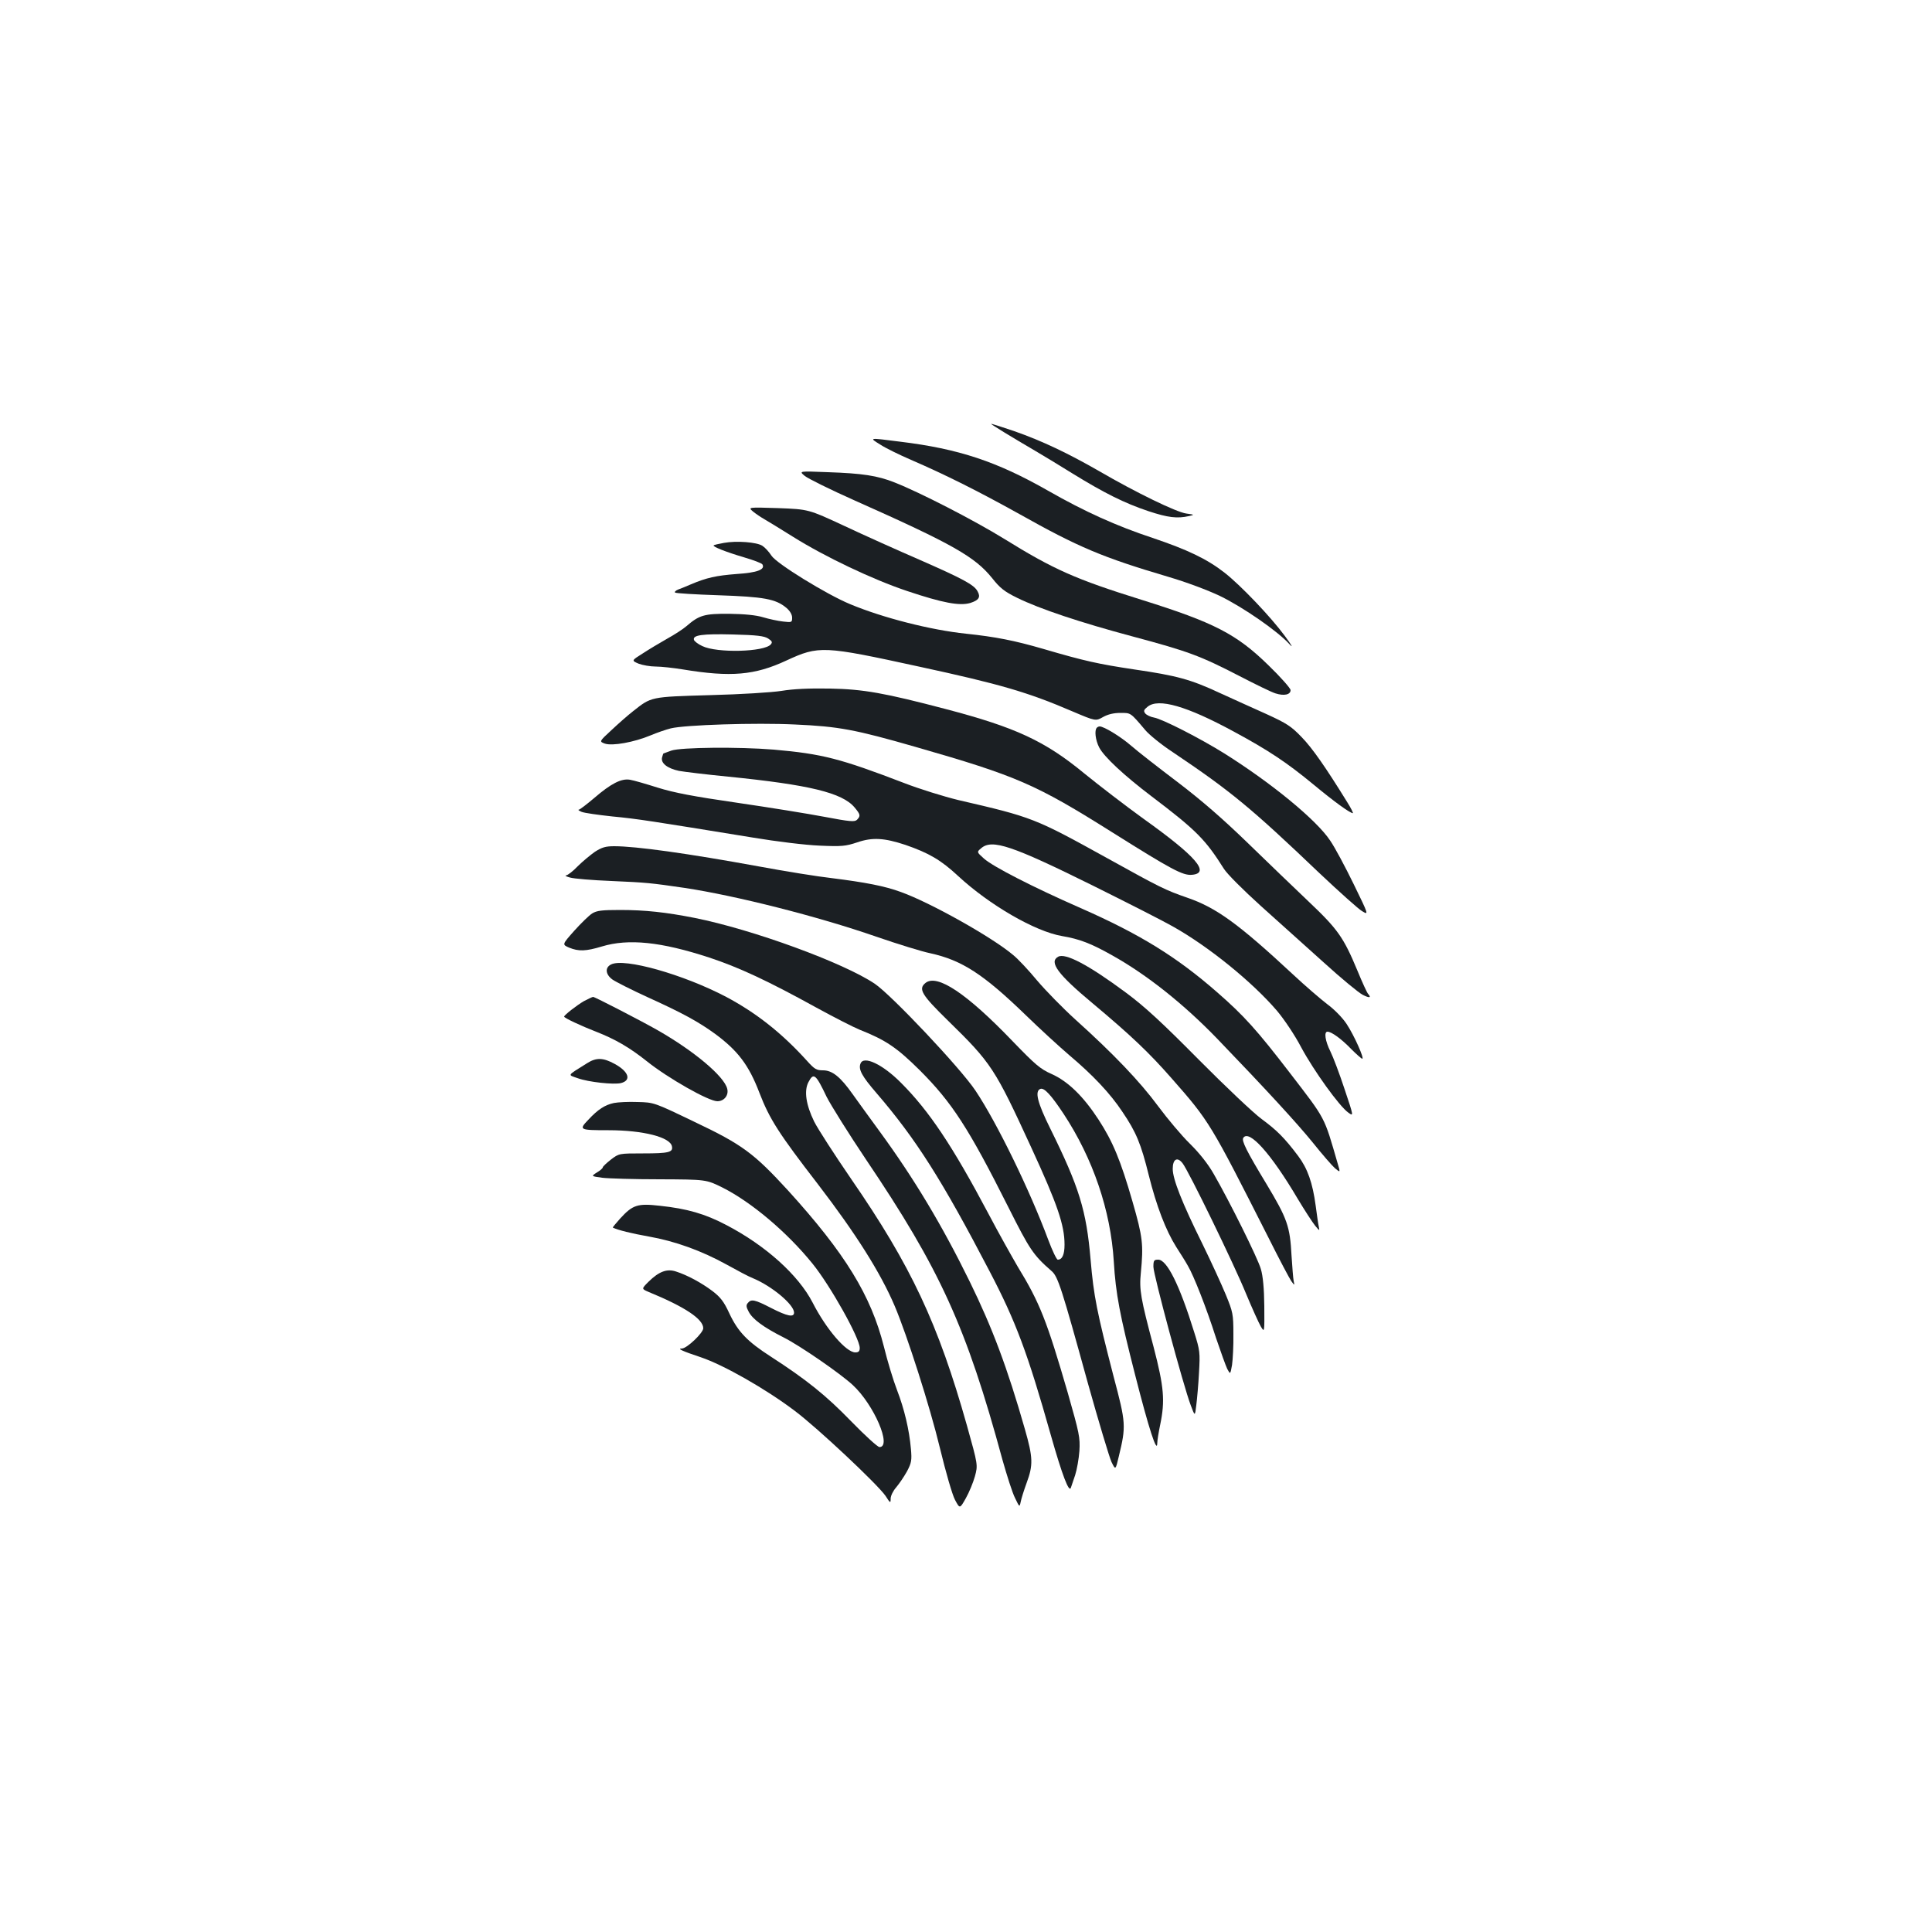 <?xml version="1.0" standalone="no"?>
<!DOCTYPE svg PUBLIC "-//W3C//DTD SVG 20010904//EN"
 "http://www.w3.org/TR/2001/REC-SVG-20010904/DTD/svg10.dtd">
<svg version="1.0" xmlns="http://www.w3.org/2000/svg"
 width="1000pt" height="1000pt" viewBox="0 0 1000 1000"
 preserveAspectRatio="xMidYMid meet">
<g transform="translate(0,1000) scale(0.1,-0.1)"
fill="#1b1f23" stroke="none">
<path d="M5130 7806 c0 -3 99 -64 229 -140 36 -21 122 -73 191 -116 164 -101
269 -154 395 -196 100 -33 148 -39 210 -25 29 7 28 7 -15 13 -51 7 -261 109
-450 219 -162 93 -296 157 -442 208 -65 22 -118 39 -118 37z"/>
<path d="M4556 7699 c27 -18 99 -53 159 -79 176 -76 346 -161 560 -280 308
-173 432 -225 770 -325 95 -28 205 -69 270 -100 121 -59 298 -182 358 -248 23
-25 14 -8 -24 43 -73 99 -229 262 -311 326 -91 71 -192 119 -373 180 -187 62
-351 136 -540 244 -265 151 -462 217 -767 254 -164 21 -160 21 -102 -15z"/>
<path d="M4165 7537 c17 -14 134 -72 260 -128 508 -226 621 -291 710 -401 41
-52 64 -70 129 -102 118 -58 328 -128 601 -201 284 -76 347 -99 550 -204 83
-43 167 -84 187 -90 44 -14 78 -7 78 17 0 9 -51 67 -113 127 -166 163 -283
223 -657 340 -343 107 -456 157 -714 317 -156 96 -434 239 -566 291 -88 35
-166 47 -345 53 -150 6 -150 6 -120 -19z"/>
<path d="M3898 7352 c15 -12 40 -29 56 -38 16 -9 83 -50 150 -92 166 -104 412
-221 591 -281 185 -62 272 -78 327 -62 44 14 55 30 38 60 -17 34 -78 66 -299
163 -113 49 -289 128 -391 176 -185 86 -185 86 -342 92 -157 5 -157 5 -130
-18z"/>
<path d="M3747 7190 c-27 -5 -51 -10 -53 -13 -7 -6 63 -34 158 -62 48 -14 90
-30 94 -36 16 -27 -26 -43 -133 -50 -105 -8 -156 -19 -238 -54 -22 -10 -51
-21 -64 -26 -13 -5 -21 -13 -17 -16 4 -4 105 -10 224 -14 236 -8 297 -19 352
-65 19 -16 30 -35 30 -51 0 -25 -2 -25 -47 -20 -27 3 -73 13 -103 22 -36 11
-96 17 -175 18 -130 1 -156 -7 -222 -64 -17 -15 -62 -44 -100 -65 -37 -21 -94
-55 -126 -76 -59 -37 -59 -37 -22 -53 21 -8 61 -15 89 -15 28 0 92 -7 141 -15
248 -41 372 -30 535 46 169 78 190 77 690 -32 416 -90 561 -132 793 -232 118
-50 118 -50 157 -28 25 14 55 21 89 21 55 0 51 3 129 -89 20 -24 84 -76 142
-114 299 -201 404 -287 760 -627 102 -96 201 -185 220 -196 35 -21 35 -21 -43
139 -43 88 -97 190 -122 226 -70 106 -302 297 -549 452 -122 76 -318 177 -363
185 -18 3 -38 13 -45 21 -10 13 -8 19 12 35 56 46 203 3 443 -127 184 -99 279
-163 416 -276 105 -87 186 -146 203 -148 4 -1 -9 26 -30 59 -110 178 -180 279
-236 336 -53 55 -76 70 -181 118 -66 29 -174 79 -241 109 -152 71 -224 90
-443 122 -186 28 -255 43 -470 106 -151 44 -249 63 -401 79 -182 19 -430 82
-600 153 -121 50 -381 210 -407 251 -13 20 -33 42 -47 51 -29 19 -134 27 -199
15z m229 -495 c20 -13 23 -19 14 -30 -33 -40 -280 -46 -355 -9 -22 10 -41 25
-43 32 -8 25 44 32 201 28 125 -3 163 -8 183 -21z"/>
<path d="M4045 6424 c-51 -8 -211 -18 -370 -22 -310 -9 -303 -8 -398 -83 -27
-21 -77 -65 -112 -98 -64 -59 -64 -59 -34 -70 39 -13 151 7 237 43 33 14 80
30 104 36 72 18 439 30 643 20 226 -10 311 -26 624 -116 526 -151 622 -193
1021 -444 304 -191 362 -222 409 -218 98 8 22 96 -253 292 -91 66 -228 171
-304 233 -204 168 -355 238 -717 333 -316 83 -426 103 -600 106 -107 2 -190
-2 -250 -12z"/>
<path d="M5677 6233 c-13 -13 -7 -64 12 -101 25 -49 128 -145 273 -255 231
-175 277 -222 373 -374 17 -27 99 -109 192 -193 89 -80 235 -211 325 -292 90
-82 180 -156 201 -167 35 -18 47 -16 28 5 -5 5 -30 59 -55 120 -72 173 -102
215 -254 359 -75 71 -218 209 -317 305 -125 121 -235 217 -360 312 -99 75
-207 159 -240 188 -54 47 -141 100 -163 100 -5 0 -12 -3 -15 -7z"/>
<path d="M3475 6115 c-22 -8 -41 -15 -41 -15 -1 0 -4 -9 -7 -20 -8 -30 27 -57
87 -70 28 -5 143 -19 256 -30 418 -42 589 -83 653 -159 31 -37 32 -44 13 -64
-12 -12 -36 -10 -168 15 -84 16 -288 49 -453 73 -228 33 -326 52 -410 78 -60
19 -125 38 -144 41 -45 8 -99 -20 -186 -95 -38 -32 -73 -59 -79 -60 -6 0 0 -5
14 -11 14 -6 86 -16 160 -24 128 -12 203 -24 725 -109 126 -21 274 -39 348
-42 114 -5 134 -3 194 17 79 27 140 23 249 -13 122 -42 185 -79 273 -161 162
-150 398 -287 538 -311 90 -15 152 -39 258 -99 180 -100 372 -253 545 -432
255 -265 413 -437 495 -538 48 -60 100 -120 115 -133 28 -23 28 -23 14 24 -72
248 -59 224 -248 470 -169 220 -237 296 -376 417 -209 183 -400 301 -707 436
-246 108 -453 214 -500 256 -38 34 -38 34 -14 54 56 48 158 14 580 -195 179
-89 364 -183 411 -210 186 -104 412 -288 539 -436 38 -45 93 -127 126 -190 65
-121 198 -306 244 -338 28 -20 28 -20 -20 123 -26 79 -59 166 -73 194 -27 54
-34 102 -15 102 21 0 73 -38 123 -90 27 -27 53 -50 57 -50 12 0 -42 121 -81
180 -21 32 -64 76 -101 103 -35 27 -113 94 -174 151 -284 264 -399 348 -551
400 -112 39 -137 51 -411 203 -378 209 -388 213 -773 302 -74 18 -200 57 -280
88 -331 127 -424 151 -675 173 -182 15 -481 12 -530 -5z"/>
<path d="M3079 5591 c-24 -17 -64 -50 -89 -75 -24 -25 -51 -46 -60 -47 -8 -1
1 -6 20 -11 19 -6 116 -14 215 -18 183 -8 202 -10 380 -36 264 -40 688 -147
990 -252 110 -38 236 -77 280 -86 164 -36 275 -108 495 -321 74 -72 176 -165
225 -207 121 -102 211 -197 274 -292 72 -106 97 -167 137 -329 40 -160 88
-285 142 -371 22 -34 49 -77 60 -97 30 -50 97 -220 146 -374 24 -71 50 -143
58 -160 16 -30 16 -30 25 20 4 28 8 100 7 160 0 104 -3 115 -39 203 -21 51
-76 171 -122 265 -105 212 -153 334 -153 387 0 51 24 64 51 29 31 -39 266
-522 328 -674 32 -77 67 -154 77 -171 19 -32 19 -32 18 106 -1 91 -7 156 -18
192 -16 56 -162 350 -244 492 -29 51 -74 108 -123 156 -42 41 -116 129 -165
195 -93 126 -230 270 -428 448 -65 59 -154 150 -198 202 -43 52 -99 112 -124
132 -110 93 -430 272 -581 326 -84 31 -184 50 -359 72 -71 8 -239 35 -374 60
-372 68 -638 105 -751 105 -45 0 -64 -6 -100 -29z"/>
<path d="M3065 5272 c-16 -10 -58 -51 -93 -90 -63 -71 -63 -71 -26 -87 49 -20
86 -19 169 6 138 42 308 24 555 -57 152 -50 303 -120 553 -258 95 -52 197
-104 227 -116 134 -53 192 -92 311 -210 167 -167 253 -300 458 -708 111 -221
129 -248 224 -331 33 -28 52 -88 188 -581 56 -200 111 -383 122 -407 21 -43
21 -43 38 29 38 157 37 172 -27 413 -86 333 -103 415 -119 604 -22 257 -59
376 -209 680 -67 135 -81 193 -51 205 20 7 55 -31 120 -129 152 -231 244 -500
260 -765 10 -167 31 -276 110 -585 71 -279 114 -412 115 -355 0 14 7 57 15 95
26 125 20 195 -34 403 -67 252 -75 296 -66 384 14 147 10 184 -43 368 -62 215
-102 311 -176 425 -79 121 -158 198 -243 236 -59 26 -84 48 -202 170 -237 247
-391 350 -451 301 -38 -31 -20 -61 116 -194 226 -221 243 -247 432 -658 135
-293 172 -401 172 -502 0 -52 -12 -78 -35 -78 -6 0 -28 46 -49 102 -96 258
-266 607 -377 773 -78 117 -434 494 -521 553 -162 109 -632 281 -933 341 -147
29 -255 41 -385 41 -94 0 -121 -3 -145 -18z"/>
<path d="M5477 5048 c-49 -27 -2 -91 177 -240 202 -169 294 -257 409 -388 198
-225 202 -233 502 -825 55 -110 109 -212 118 -225 18 -25 18 -25 13 0 -3 14
-7 72 -11 130 -8 153 -22 192 -130 372 -103 170 -129 223 -120 238 29 47 144
-81 282 -315 36 -60 77 -123 90 -139 23 -28 24 -28 19 -5 -3 13 -10 62 -16
108 -16 119 -42 193 -91 258 -70 93 -110 133 -189 191 -41 30 -187 168 -325
307 -192 194 -280 275 -377 347 -194 144 -314 207 -351 186z"/>
<path d="M3163 5008 c-33 -16 -29 -52 7 -78 17 -12 98 -53 181 -91 183 -83
263 -127 350 -190 119 -88 175 -162 230 -306 52 -135 100 -210 303 -473 194
-253 323 -456 397 -630 64 -151 182 -519 234 -735 30 -124 64 -242 78 -268 25
-47 25 -47 56 8 17 30 38 81 47 113 16 59 16 59 -41 263 -149 528 -289 827
-601 1279 -85 124 -171 257 -190 295 -42 86 -53 158 -30 203 27 52 38 44 95
-76 22 -43 113 -189 203 -323 384 -569 520 -867 707 -1556 23 -81 51 -170 65
-197 23 -48 23 -48 29 -20 3 16 17 61 31 99 34 92 33 130 -9 277 -91 319 -169
526 -285 763 -144 294 -289 535 -465 776 -54 74 -118 162 -142 196 -63 89
-105 123 -153 123 -34 0 -44 6 -82 48 -130 144 -263 249 -419 332 -223 117
-528 203 -596 168z"/>
<path d="M3022 4818 c-36 -21 -102 -72 -102 -80 0 -7 88 -48 165 -78 98 -38
174 -82 263 -153 110 -88 320 -207 365 -207 35 0 60 31 51 65 -16 64 -170 194
-359 302 -84 48 -326 173 -335 173 -4 0 -25 -10 -48 -22z"/>
<path d="M3039 4497 c-107 -67 -102 -59 -48 -78 55 -20 186 -34 223 -25 55 14
41 59 -32 99 -60 33 -96 34 -143 4z"/>
<path d="M4454 4495 c-12 -30 7 -65 82 -152 205 -238 340 -451 586 -923 136
-260 197 -423 317 -848 59 -208 95 -302 104 -272 3 8 13 38 22 65 9 28 19 84
22 125 4 70 0 89 -60 300 -109 375 -145 467 -260 655 -29 50 -98 172 -151 273
-186 351 -307 532 -452 677 -95 96 -194 143 -210 100z"/>
<path d="M3178 4291 c-47 -10 -83 -33 -133 -87 -50 -52 -47 -54 105 -54 179 0
320 -36 328 -84 6 -30 -16 -36 -149 -36 -125 0 -125 0 -167 -32 -23 -18 -42
-36 -42 -40 0 -5 -14 -17 -31 -27 -30 -19 -30 -19 28 -27 32 -4 166 -8 298 -8
240 -1 240 -1 325 -43 149 -75 334 -231 465 -393 92 -113 245 -386 245 -437 0
-17 -6 -23 -23 -23 -47 0 -150 119 -221 258 -74 143 -243 295 -446 401 -110
58 -203 85 -345 100 -115 13 -140 5 -205 -66 -22 -25 -40 -46 -38 -47 27 -13
95 -30 185 -46 137 -24 275 -74 405 -146 54 -30 114 -62 135 -70 99 -41 213
-137 213 -178 0 -26 -35 -19 -119 24 -85 44 -103 47 -120 26 -10 -11 -9 -21 4
-45 20 -39 77 -81 180 -133 84 -42 293 -186 359 -247 110 -102 204 -321 138
-321 -9 0 -75 60 -147 134 -130 134 -231 215 -415 334 -121 78 -170 128 -215
224 -28 61 -46 84 -88 116 -56 42 -129 82 -189 101 -46 15 -87 0 -141 -53 -37
-37 -37 -37 0 -53 190 -78 283 -141 283 -188 0 -24 -85 -105 -111 -105 -26 0
2 -13 98 -45 119 -40 338 -165 486 -277 119 -89 429 -381 470 -440 25 -39 27
-40 27 -15 0 15 13 41 29 59 16 19 41 56 56 83 23 44 25 57 20 115 -9 101 -34
206 -72 305 -19 49 -50 151 -68 225 -67 265 -200 482 -496 808 -177 193 -237
238 -486 356 -208 100 -208 100 -293 102 -47 2 -101 -1 -122 -5z"/>
<path d="M5970 3443 c0 -40 155 -616 193 -716 22 -59 22 -59 29 0 4 32 11 108
14 168 6 104 5 115 -25 210 -76 245 -141 375 -186 375 -22 0 -25 -4 -25 -37z"/>
</g>
</svg>
